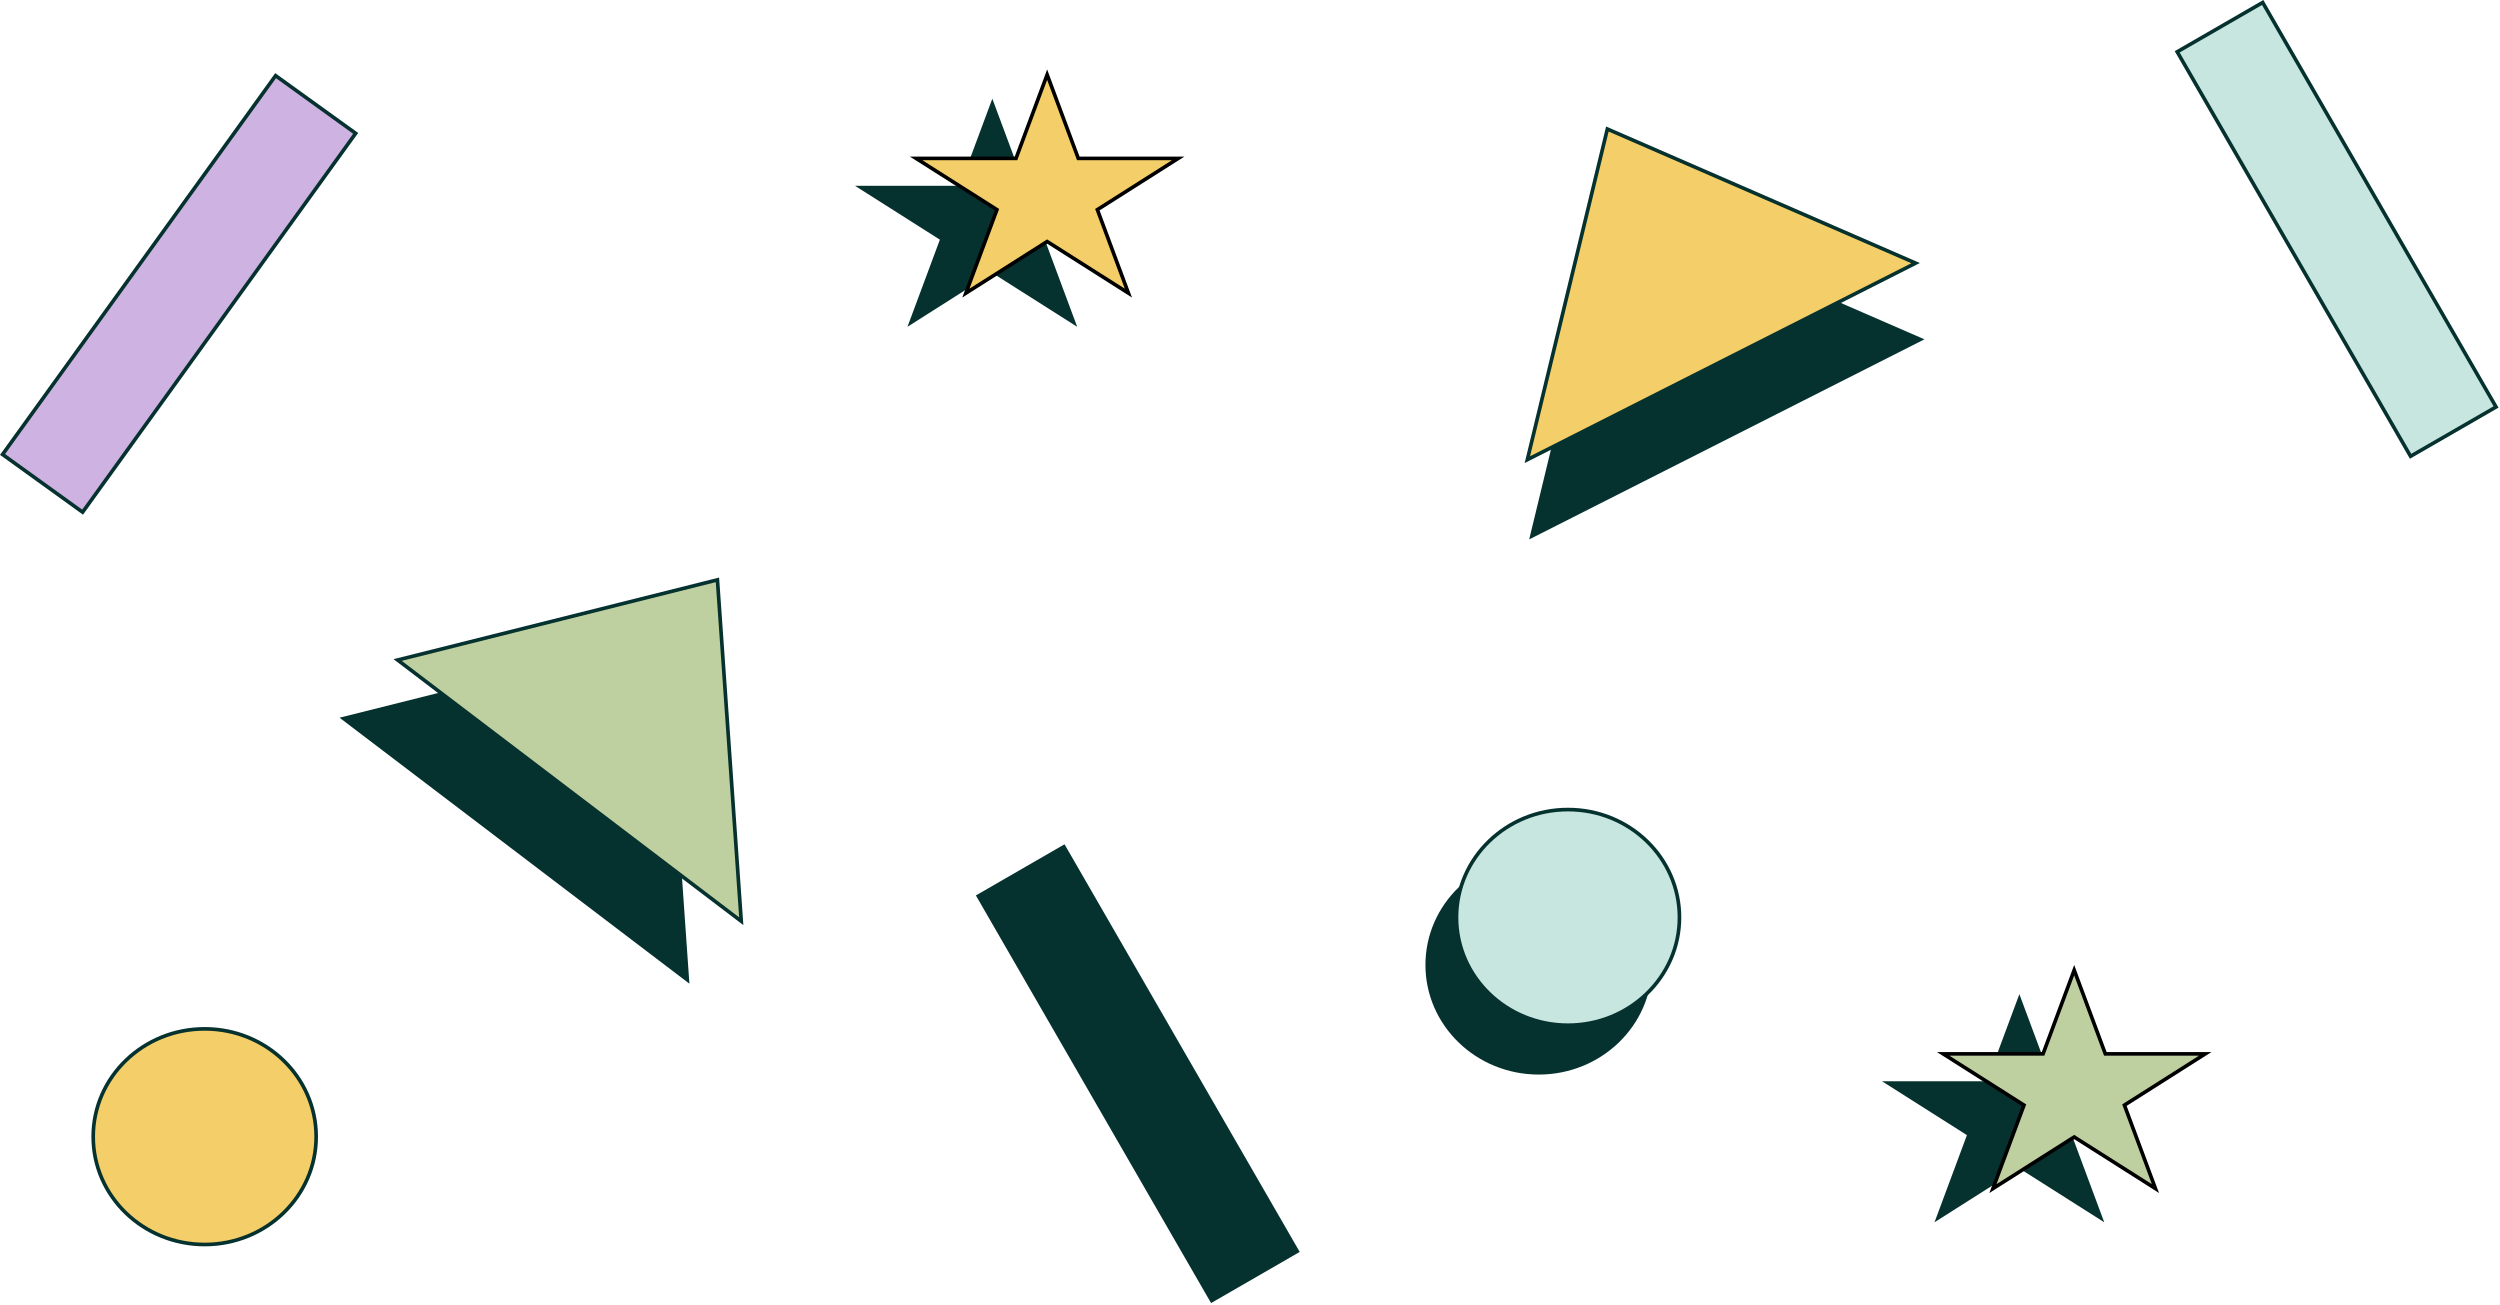 <svg width="684" height="357" viewBox="0 0 684 357" fill="none" xmlns="http://www.w3.org/2000/svg">
<rect x="75.406" y="20.698" width="27" height="127.759" transform="rotate(35.786 75.406 20.698)" fill="#CEB3E2" stroke="#05312F"/>
<rect x="267.683" y="245.177" width="27" height="127.759" transform="rotate(-29.985 267.683 245.177)" fill="#05312F" stroke="#05312F"/>
<rect x="595.683" y="14.177" width="27" height="127.759" transform="rotate(-29.985 595.683 14.177)" fill="#C8E6E0" stroke="#05312F"/>
<path d="M181.981 174.035L188.618 269.131L92.897 196.363L181.981 174.035Z" fill="#05312F"/>
<path d="M108.793 180.579L196.289 158.649L202.808 252.05L108.793 180.579Z" fill="#BFD0A0" stroke="#05312F"/>
<path d="M440.673 55.49L526.523 92.84L418.386 147.582L440.673 55.49Z" fill="#05312F"/>
<path d="M417.883 125.763L439.775 35.303L524.104 71.991L417.883 125.763Z" fill="#F4CF69" stroke="#05312F"/>
<path d="M271.5 27L280.368 50.839H309.067L285.849 65.572L294.718 89.411L271.5 74.678L248.282 89.411L257.151 65.572L233.933 50.839H262.632L271.5 27Z" fill="#05312F"/>
<path d="M286.5 20.434L294.9 43.013L295.021 43.339H295.368H322.346L300.581 57.15L300.239 57.367L300.381 57.746L308.731 80.193L286.768 66.256L286.5 66.086L286.232 66.256L264.269 80.193L272.619 57.746L272.761 57.367L272.419 57.15L250.654 43.339H277.632H277.979L278.1 43.013L286.5 20.434Z" fill="#F4CF69" stroke="black"/>
<path d="M552.5 272L561.368 295.839H590.067L566.849 310.572L575.718 334.411L552.5 319.678L529.282 334.411L538.151 310.572L514.933 295.839H543.632L552.5 272Z" fill="#05312F"/>
<path d="M567.5 265.434L575.9 288.013L576.021 288.339H576.368H603.346L581.581 302.15L581.239 302.367L581.381 302.747L589.731 325.193L567.768 311.256L567.5 311.086L567.232 311.256L545.269 325.193L553.619 302.747L553.761 302.367L553.419 302.15L531.654 288.339H558.632H558.979L559.1 288.013L567.5 265.434Z" fill="#BFD0A0" stroke="black"/>
<ellipse cx="421" cy="264" rx="31" ry="30" fill="#05312F"/>
<path d="M459.5 251C459.5 267.277 445.86 280.5 429 280.5C412.14 280.5 398.5 267.277 398.5 251C398.5 234.723 412.14 221.5 429 221.5C445.86 221.5 459.5 234.723 459.5 251Z" fill="#C8E6E0" stroke="#05312F"/>
<path d="M86.5 311C86.5 327.277 72.86 340.5 56 340.5C39.14 340.5 25.5 327.277 25.5 311C25.5 294.723 39.14 281.5 56 281.5C72.86 281.5 86.5 294.723 86.5 311Z" fill="#F4CF69" stroke="#05312F"/>
</svg>
